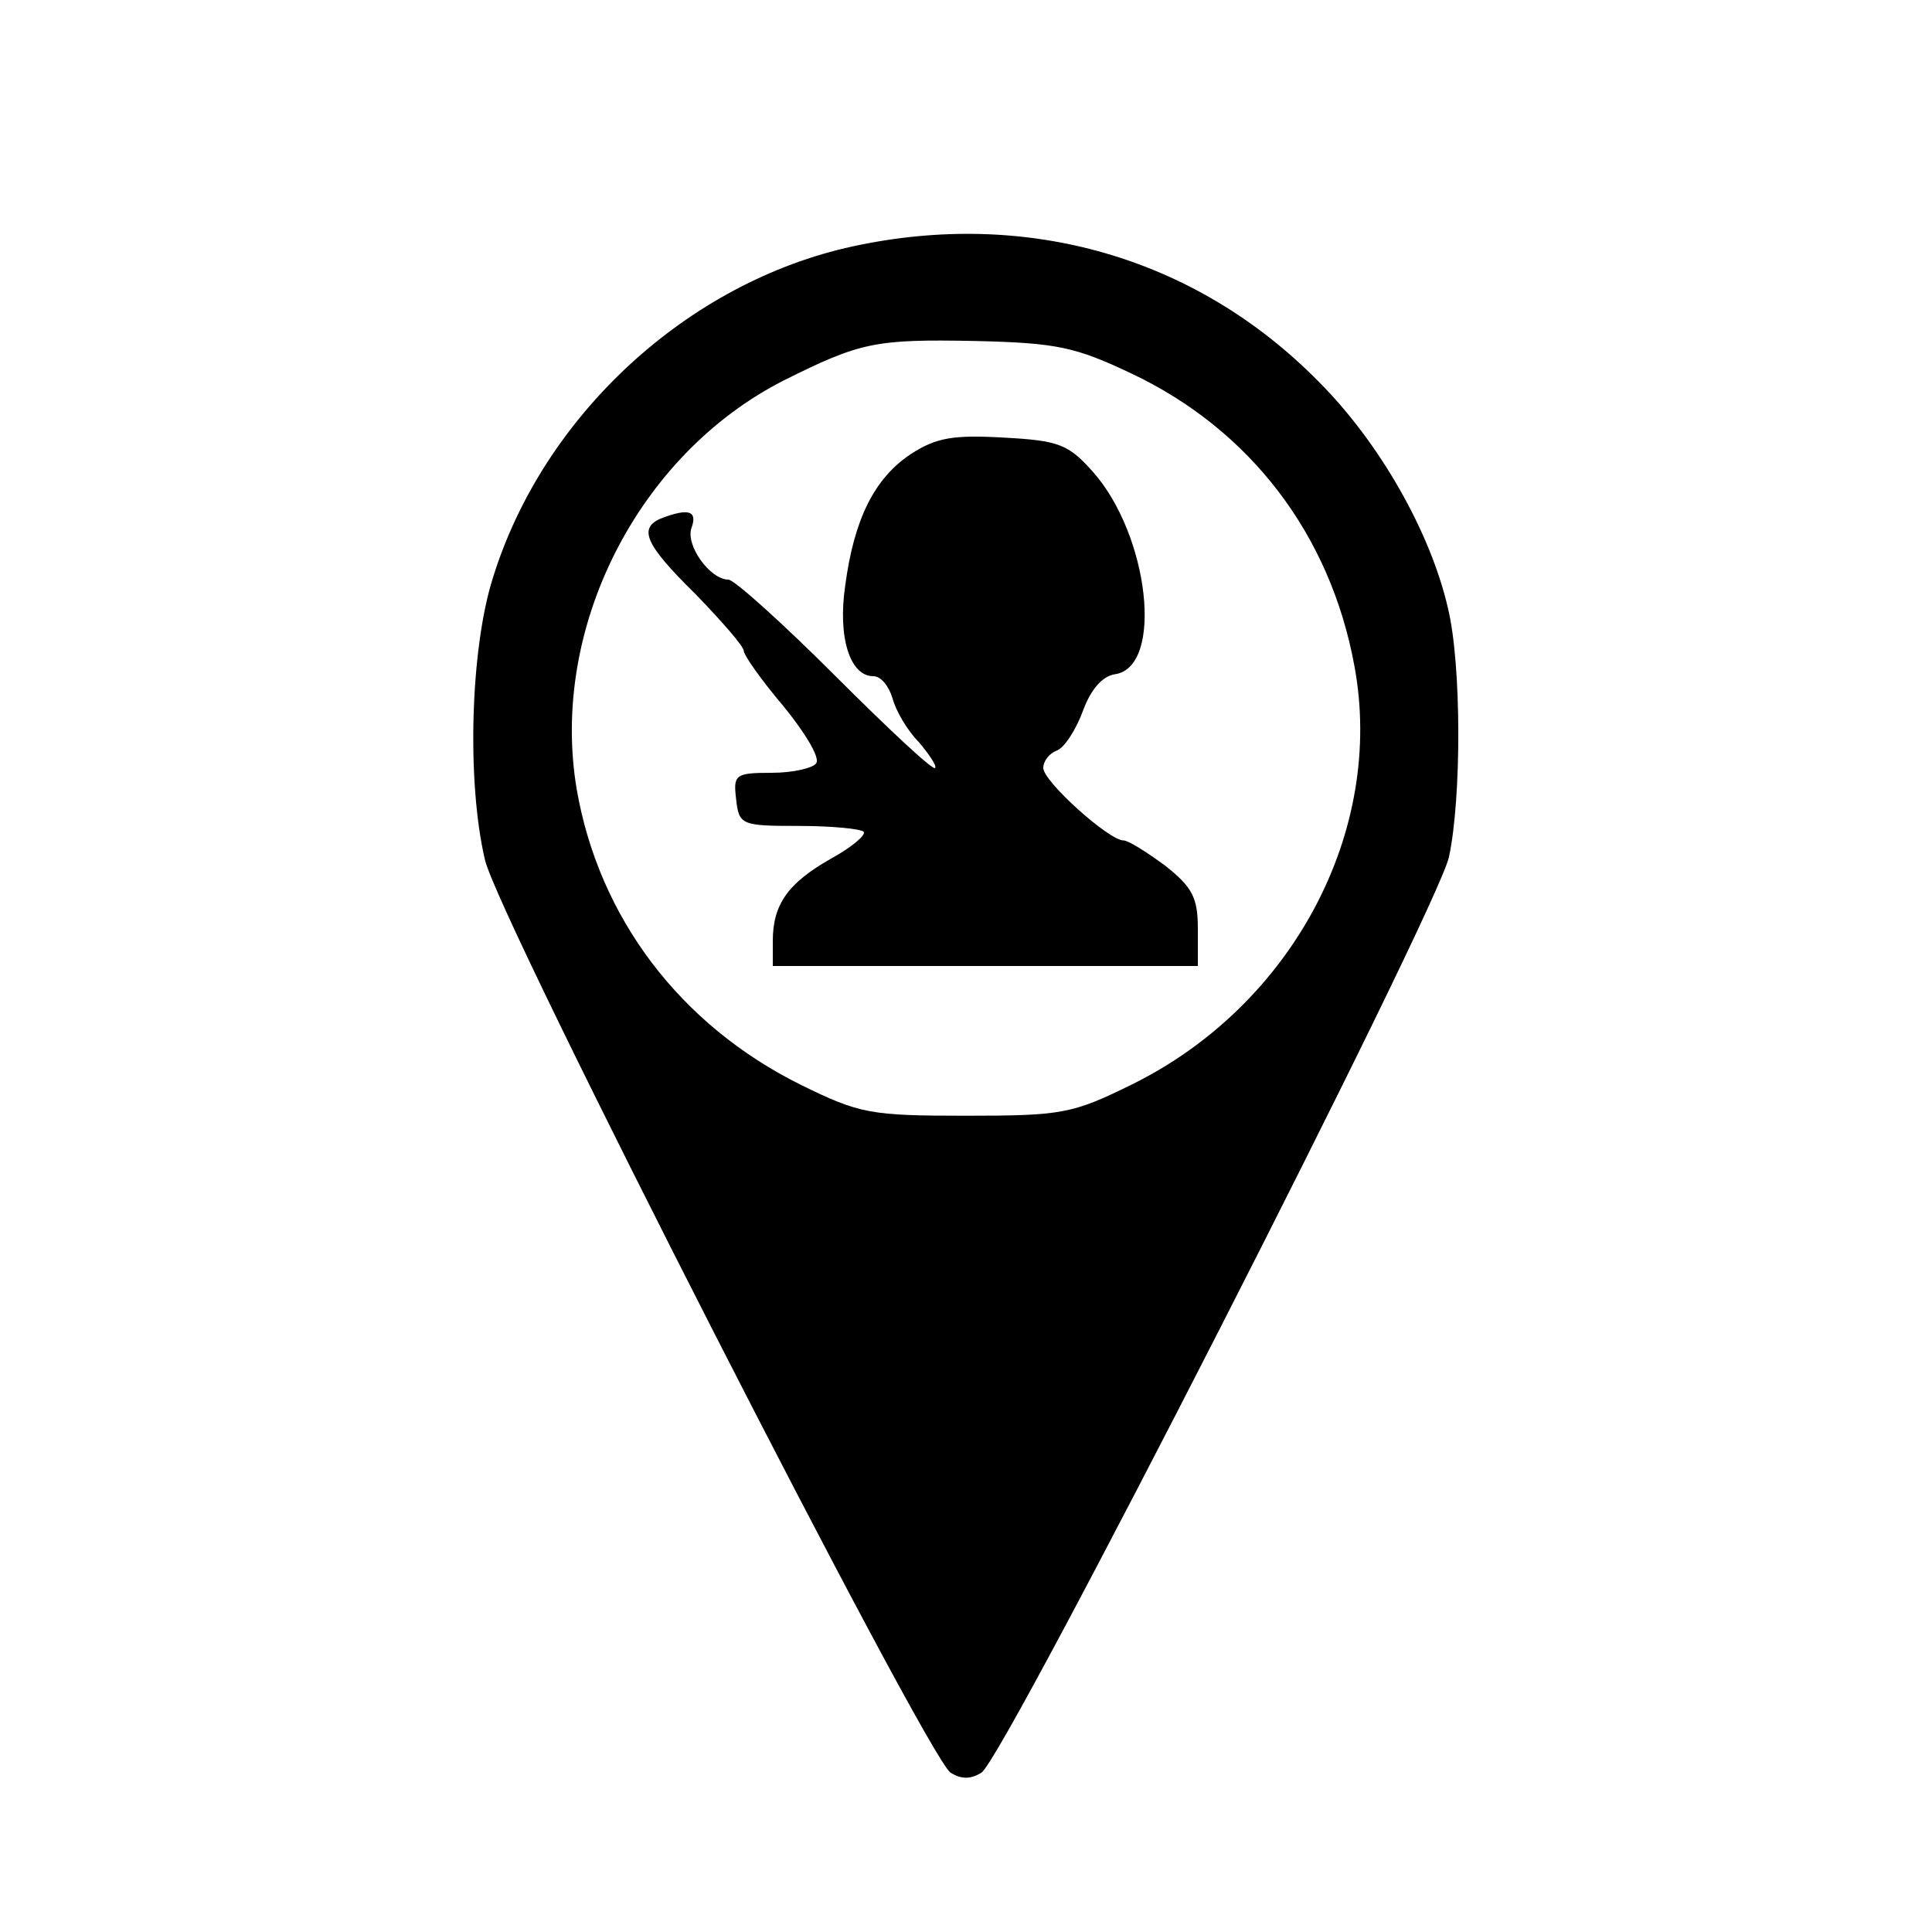 <?xml version="1.0" standalone="no"?>
<!DOCTYPE svg PUBLIC "-//W3C//DTD SVG 20010904//EN"
 "http://www.w3.org/TR/2001/REC-SVG-20010904/DTD/svg10.dtd">
<svg version="1.0" xmlns="http://www.w3.org/2000/svg"
 width="200pt" height="200pt" viewBox="0 0 200 200"
 preserveAspectRatio="xMidYMid meet">
<g transform="translate(0,200) scale(0.1,-0.1)"
fill="#000000" stroke="none">
<path d="M883 1745 c-171 -37 -321 -175 -373 -344 -23 -73 -27 -210 -8 -291
13 -59 458 -930 482 -945 11 -7 21 -7 32 0 24 15 472 893 484 948 13 61 13
199 -1 257 -18 79 -71 172 -134 235 -127 129 -302 179 -482 140z m289 -132
c122 -58 205 -166 230 -302 32 -171 -64 -352 -231 -434 -61 -30 -72 -32 -171
-32 -99 0 -110 2 -171 32 -125 62 -209 173 -232 306 -28 166 63 346 214 423
80 40 95 43 199 41 84 -2 103 -6 162 -34z"/>
<path d="M943 1530 c-38 -25 -59 -68 -68 -136 -8 -54 5 -94 29 -94 8 0 16 -10
20 -23 3 -12 15 -33 27 -45 11 -13 19 -25 17 -27 -2 -3 -49 41 -103 95 -55 55
-105 100 -111 100 -19 0 -45 36 -38 54 6 17 -3 20 -30 10 -26 -10 -19 -27 34
-79 27 -28 50 -54 50 -59 0 -4 18 -30 41 -57 22 -27 38 -53 34 -59 -3 -5 -24
-10 -46 -10 -38 0 -40 -2 -37 -27 3 -27 5 -28 65 -28 34 0 64 -3 67 -6 3 -3
-12 -16 -34 -28 -44 -25 -60 -47 -60 -85 l0 -26 220 0 220 0 0 39 c0 32 -6 43
-34 65 -19 14 -38 26 -43 26 -15 0 -83 61 -83 75 0 7 6 15 14 18 8 3 20 22 27
41 8 22 20 36 33 38 51 7 36 144 -23 210 -25 28 -35 32 -92 35 -52 3 -70 0
-96 -17z"/>
</g>
</svg>
